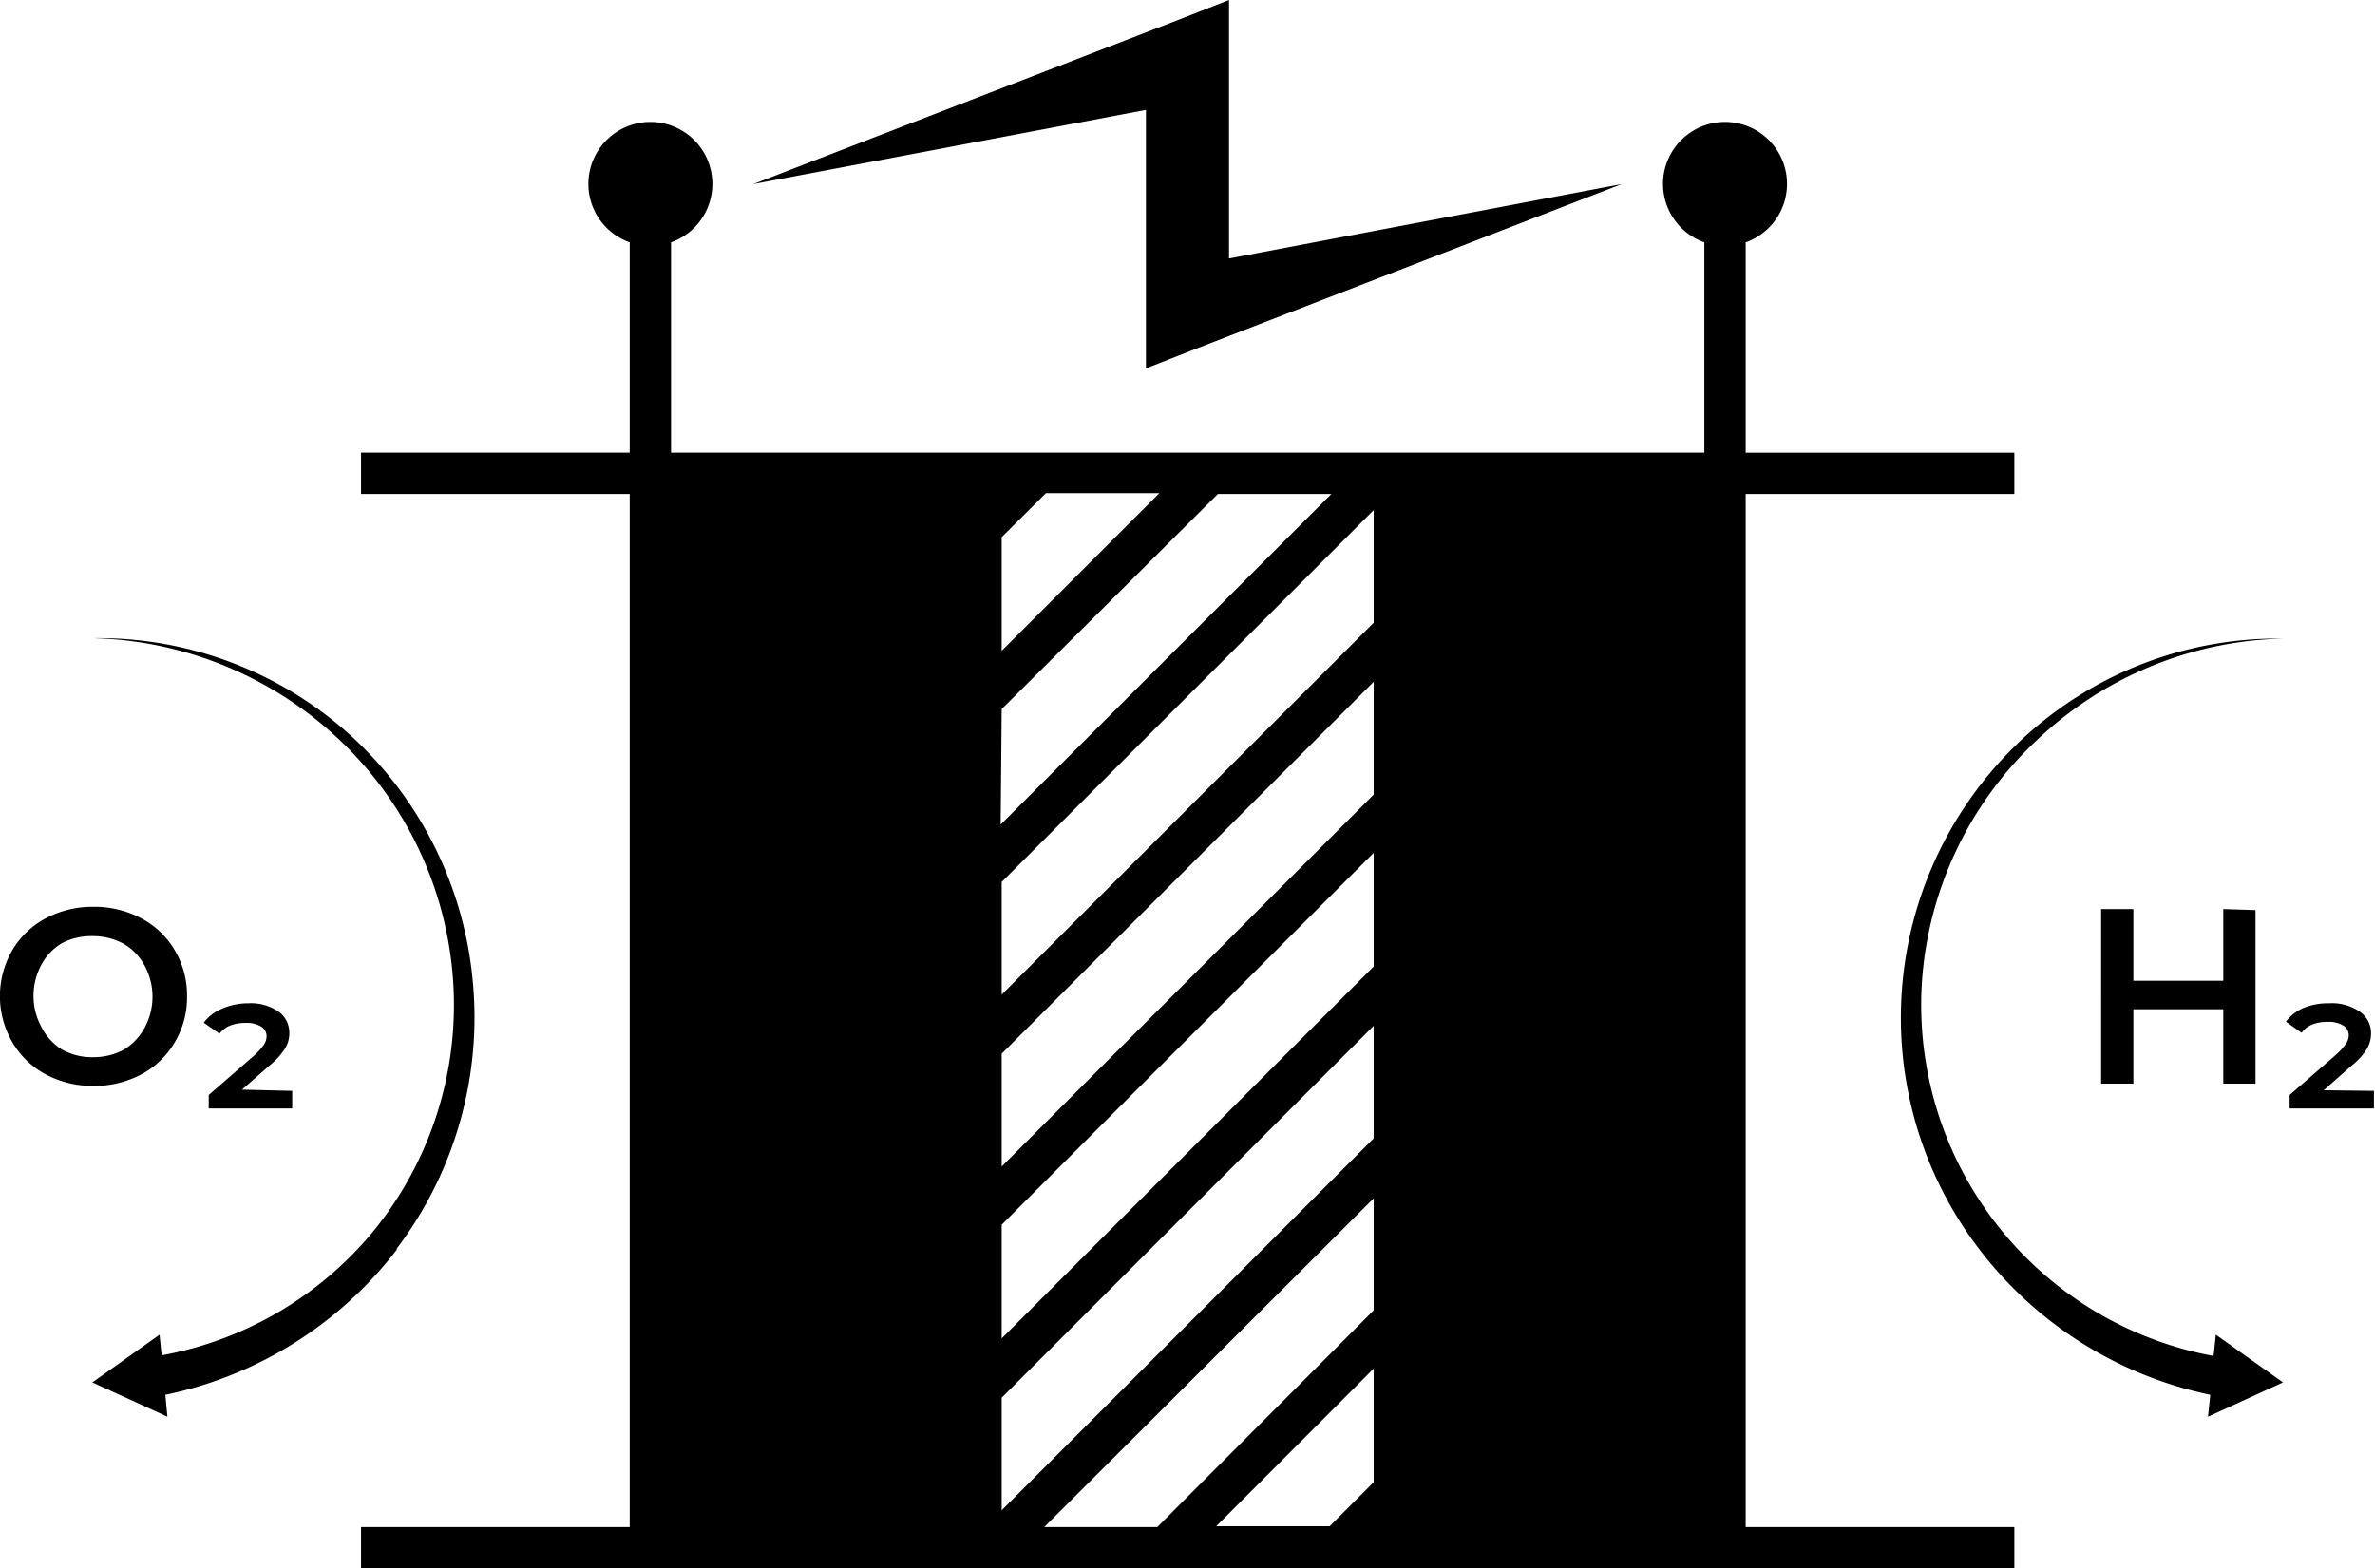 <svg xmlns="http://www.w3.org/2000/svg" viewBox="0 0 114.92 75.91">
    <path d="M97.47 23.91v-2h-13V11.73a3 3 0 10-2 0v10.18h-50V11.73a3 3 0 10-2 0v10.18h-13v2h13v50h-13v2h80v-2h-13v-50zm-49 2.09l2.14-2.13h5.49l-7.63 7.63zm0 8.32l10.46-10.41h5.49l-16 16zm18 37.42l-2.13 2.13h-5.49l7.62-7.63zm0-8.32L56 73.91h-5.47L66.47 58zm0-8.32l-18 18v-5.45l18-18zm0-8.32l-18 18v-5.5l18-18zm0-8.32l-18 18V51l18-18zm0-8.32l-18 18v-5.45l18-18zm40.75 34.46l3.25 2.31-3.63 1.66.11-1.06a18.91 18.91 0 01-11.18-7.05 18.43 18.43 0 012.35-24.93 18.14 18.14 0 0112.35-4.62 17.91 17.91 0 00-12 5A17.65 17.65 0 0093 47.51a17.28 17.28 0 0014.11 18.12zm-88-4.14A18.94 18.94 0 018 67.51l.1 1.06-3.63-1.66 3.25-2.31.1 1a17.27 17.27 0 0010.24-6 17.32 17.32 0 003.87-12.07 17.7 17.7 0 00-5.42-11.64 18 18 0 00-12-5 18.15 18.15 0 0112.36 4.62 18.35 18.35 0 016 11.91 18.53 18.53 0 01-3.69 13.04zM2.21 52a4.1 4.1 0 01-1.62-1.57 4.43 4.43 0 010-4.43 4.1 4.1 0 011.62-1.55 4.81 4.81 0 012.31-.56 4.82 4.82 0 012.32.56A4.07 4.07 0 018.46 46a4.28 4.28 0 01.59 2.22 4.23 4.23 0 01-.59 2.22A4.07 4.07 0 016.84 52a4.82 4.82 0 01-2.32.56A4.81 4.81 0 012.21 52zM6 50.8a2.81 2.81 0 001-1.06 3.16 3.16 0 000-3 2.72 2.72 0 00-1-1.05 3.09 3.09 0 00-1.52-.38 3.05 3.05 0 00-1.48.34 2.65 2.65 0 00-1 1.05 3.16 3.16 0 000 3 2.74 2.74 0 001 1.1 3 3 0 001.51.37A3.08 3.08 0 006 50.8zm8.14 2v.85H10.1V53l2.15-1.87a3.25 3.25 0 00.51-.55.78.78 0 00.14-.43.54.54 0 00-.26-.46 1.35 1.35 0 00-.77-.18 2 2 0 00-.74.13 1.25 1.25 0 00-.51.39l-.76-.53a2.05 2.05 0 01.84-.66 3.17 3.17 0 011.3-.28 2.38 2.38 0 011.49.41A1.26 1.26 0 0114 50a1.39 1.39 0 01-.19.72 3.31 3.31 0 01-.73.82l-1.37 1.2zm95-8.75v8.4h-1.56v-3.6h-4.35v3.6h-1.56V44h1.56v3.47h4.35V44zm5.73 8.75v.85h-4.08V53l2.21-1.92a3.25 3.25 0 00.51-.55.78.78 0 00.14-.42.55.55 0 00-.26-.47 1.35 1.35 0 00-.77-.18 1.92 1.92 0 00-.74.13 1.13 1.13 0 00-.51.4l-.76-.54a2.14 2.14 0 01.84-.66 3.17 3.17 0 011.25-.23 2.38 2.38 0 011.49.41 1.26 1.26 0 01.54 1.06 1.49 1.49 0 01-.19.72 3.19 3.19 0 01-.74.82l-1.36 1.2zM78.47 8.91L58 16.83l-2.55 1V5.32l-19 3.59L56.92 1l2.55-1v12.51z" />
</svg>
